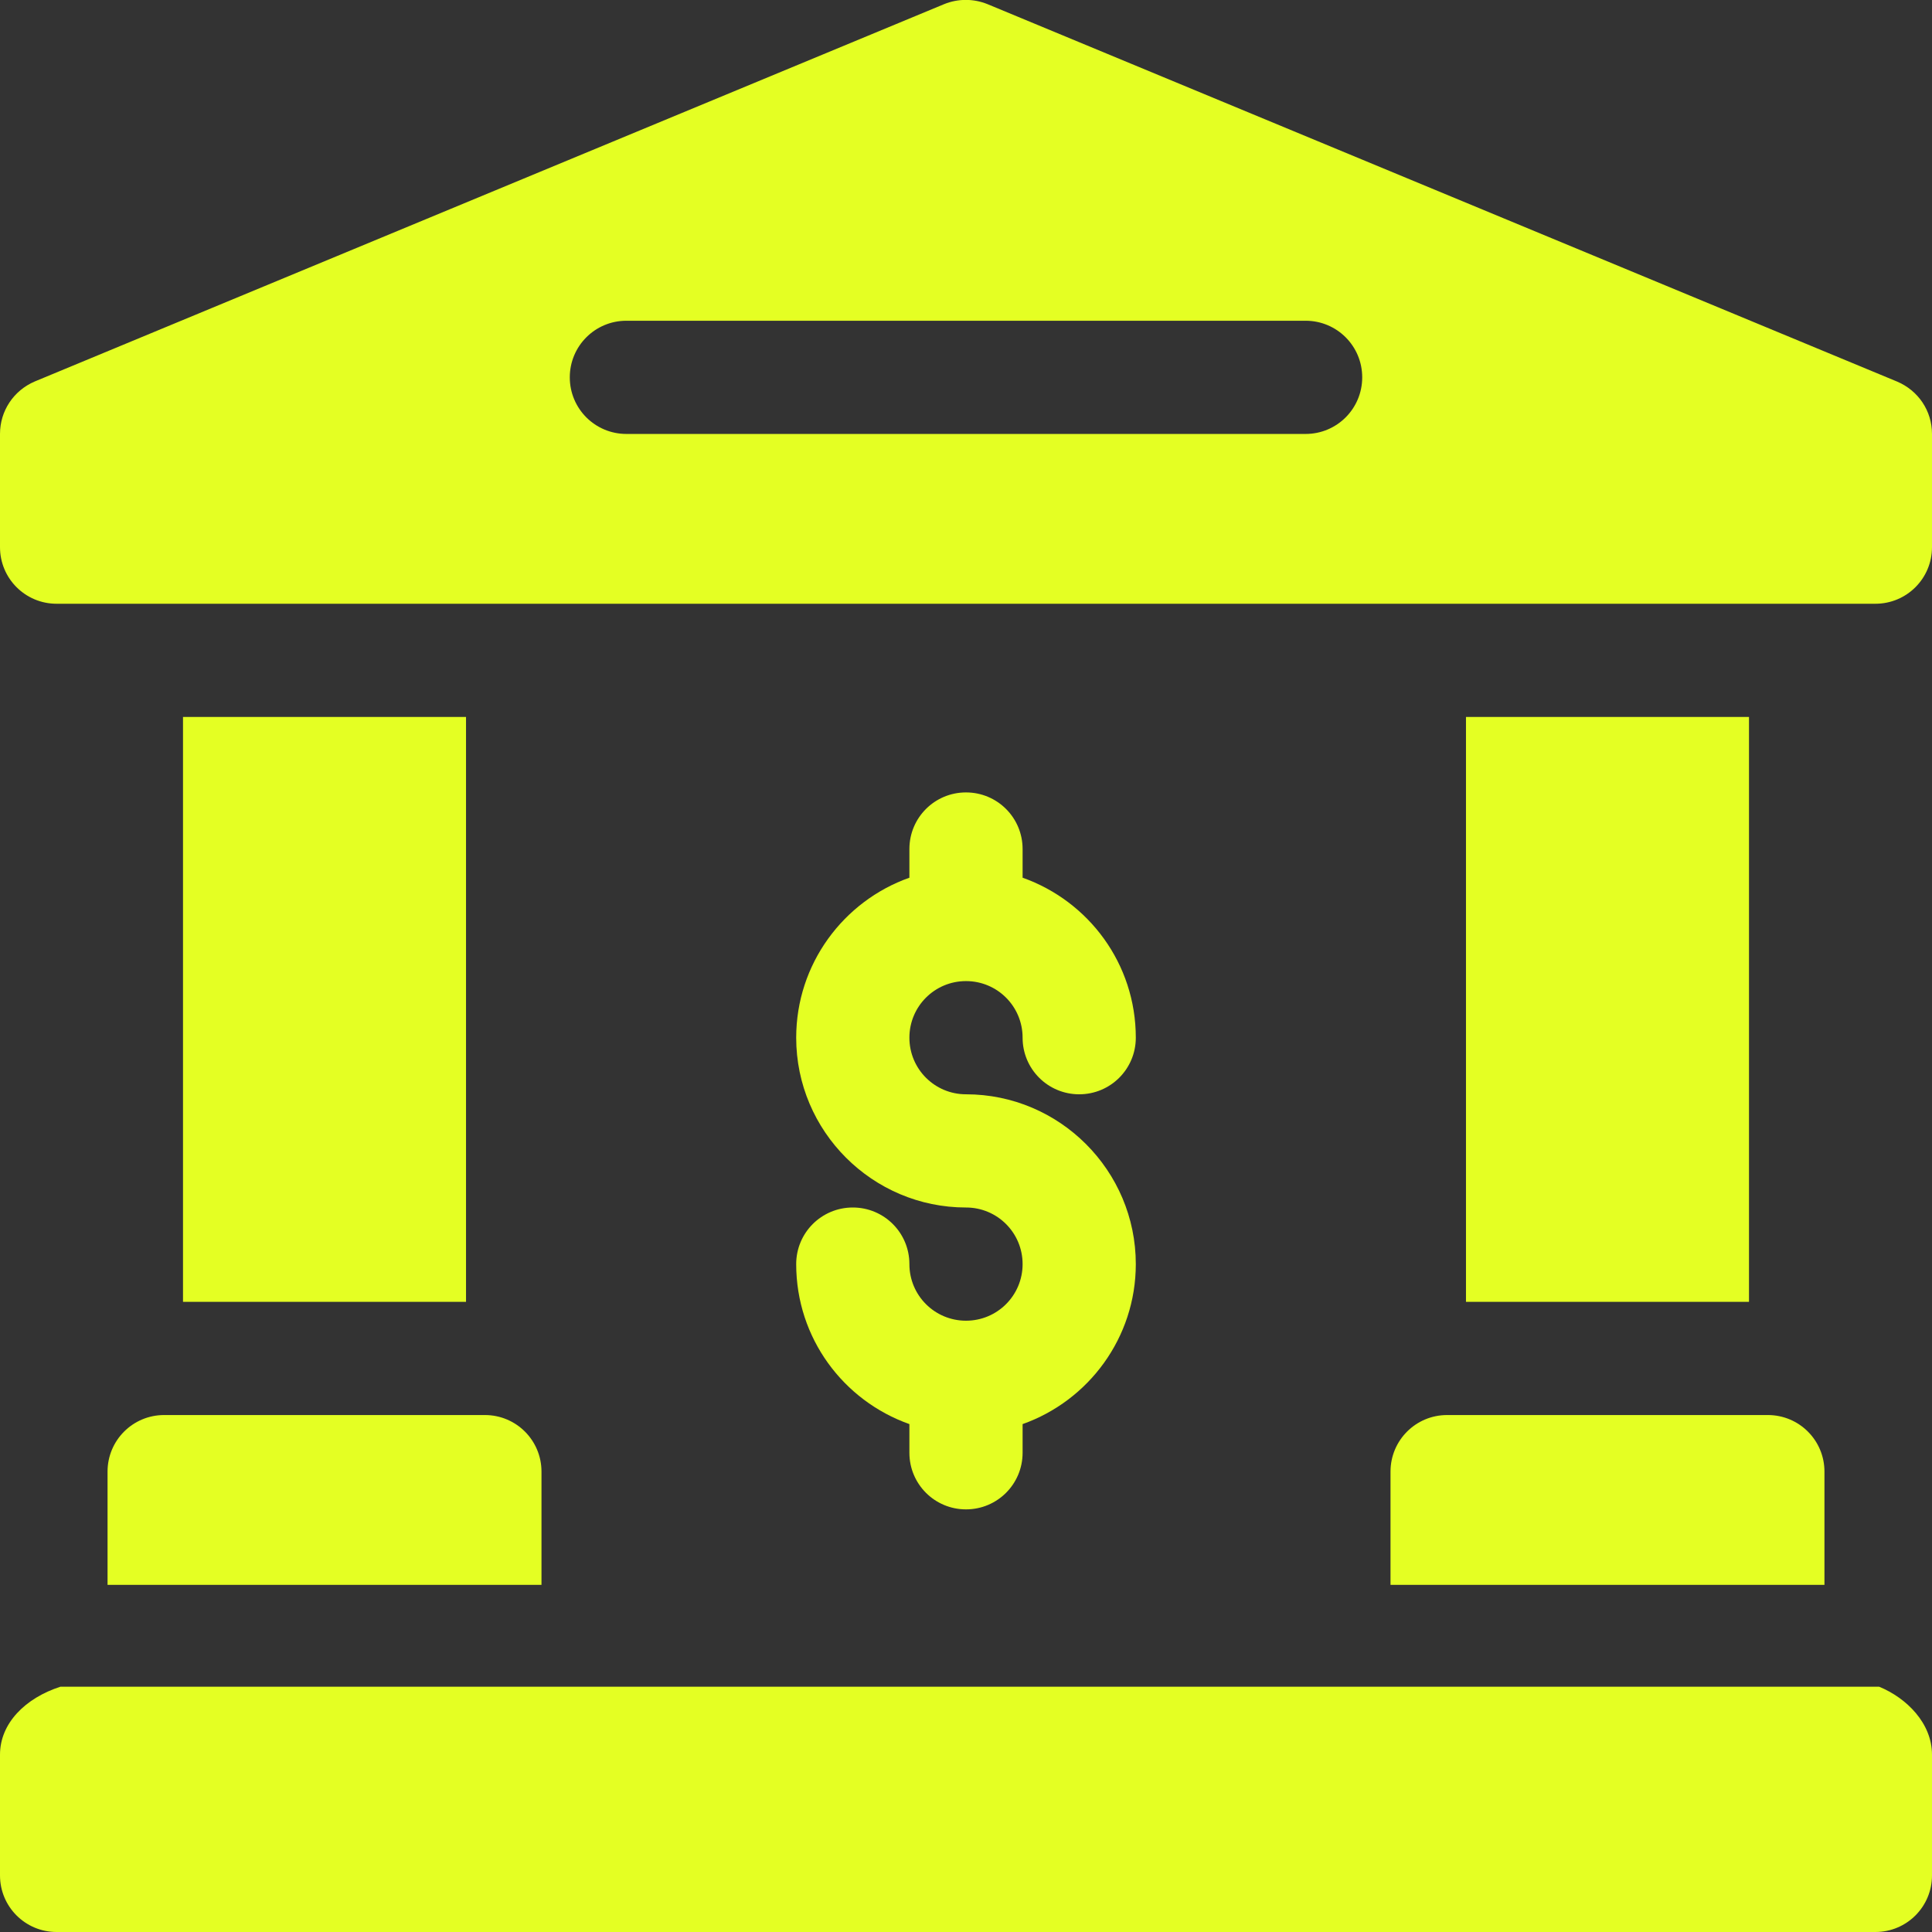 <?xml version="1.0" encoding="utf-8"?>
<!-- Generator: Adobe Illustrator 25.0.1, SVG Export Plug-In . SVG Version: 6.00 Build 0)  -->
<svg version="1.1" id="Capa_1" xmlns="http://www.w3.org/2000/svg" xmlns:xlink="http://www.w3.org/1999/xlink" x="0px" y="0px"
	 viewBox="0 0 512 512" style="enable-background:new 0 0 512 512;" xml:space="preserve">
<rect x="0" y="0" width="512" height="512" fill="#333333" stroke="none"/>
<style type="text/css">
	.st0{fill:#e4ff23;}
</style>
<path class="st0" d="M498,447H16c-9.3,3-16,9.7-16,18v32c0,8.3,6.7,15,15,15h482c8.3,0,15-6.7,15-15v-32
	C512,456.7,505.3,450,498,447z"/>
<path class="st0" d="M502.7,101.1l-241-100c-3.7-1.5-7.8-1.5-11.5,0l-241,100C3.6,103.5,0,108.9,0,115v30c0,8.3,6.7,15,15,15h482
	c8.3,0,15-6.7,15-15v-30C512,108.9,508.4,103.5,502.7,101.1z M346,115H166c-8.3,0-15-6.7-15-15s6.7-15,15-15h180c8.3,0,15,6.7,15,15
	S354.3,115,346,115z"/>
<path class="st0" d="M28.5,390v30h115v-30c0-8.3-6.7-15-15-15h-85C35.2,375,28.5,381.7,28.5,390z"/>
<path class="st0" d="M48.5,190h75v155h-75V190z"/>
<path class="st0" d="M388.5,190h75v155h-75V190z"/>
<path class="st0" d="M368.5,390v30h115v-30c0-8.3-6.7-15-15-15h-85C375.2,375,368.5,381.7,368.5,390z"/>
<path class="st0" d="M256,350c-8.3,0-15-6.7-15-15c0-8.3-6.7-15-15-15s-15,6.7-15,15c0,19.6,12.5,36.2,30,42.4v7.6
	c0,8.3,6.7,15,15,15s15-6.7,15-15v-7.6c17.5-6.2,30-22.9,30-42.4c0-24.8-20.2-45-45-45c-8.3,0-15-6.7-15-15s6.7-15,15-15
	s15,6.7,15,15c0,8.3,6.7,15,15,15s15-6.7,15-15c0-19.6-12.5-36.2-30-42.4V225c0-8.3-6.7-15-15-15s-15,6.7-15,15v7.6
	c-17.5,6.2-30,22.9-30,42.4c0,24.8,20.2,45,45,45c8.3,0,15,6.7,15,15S264.3,350,256,350z"/>
</svg>
